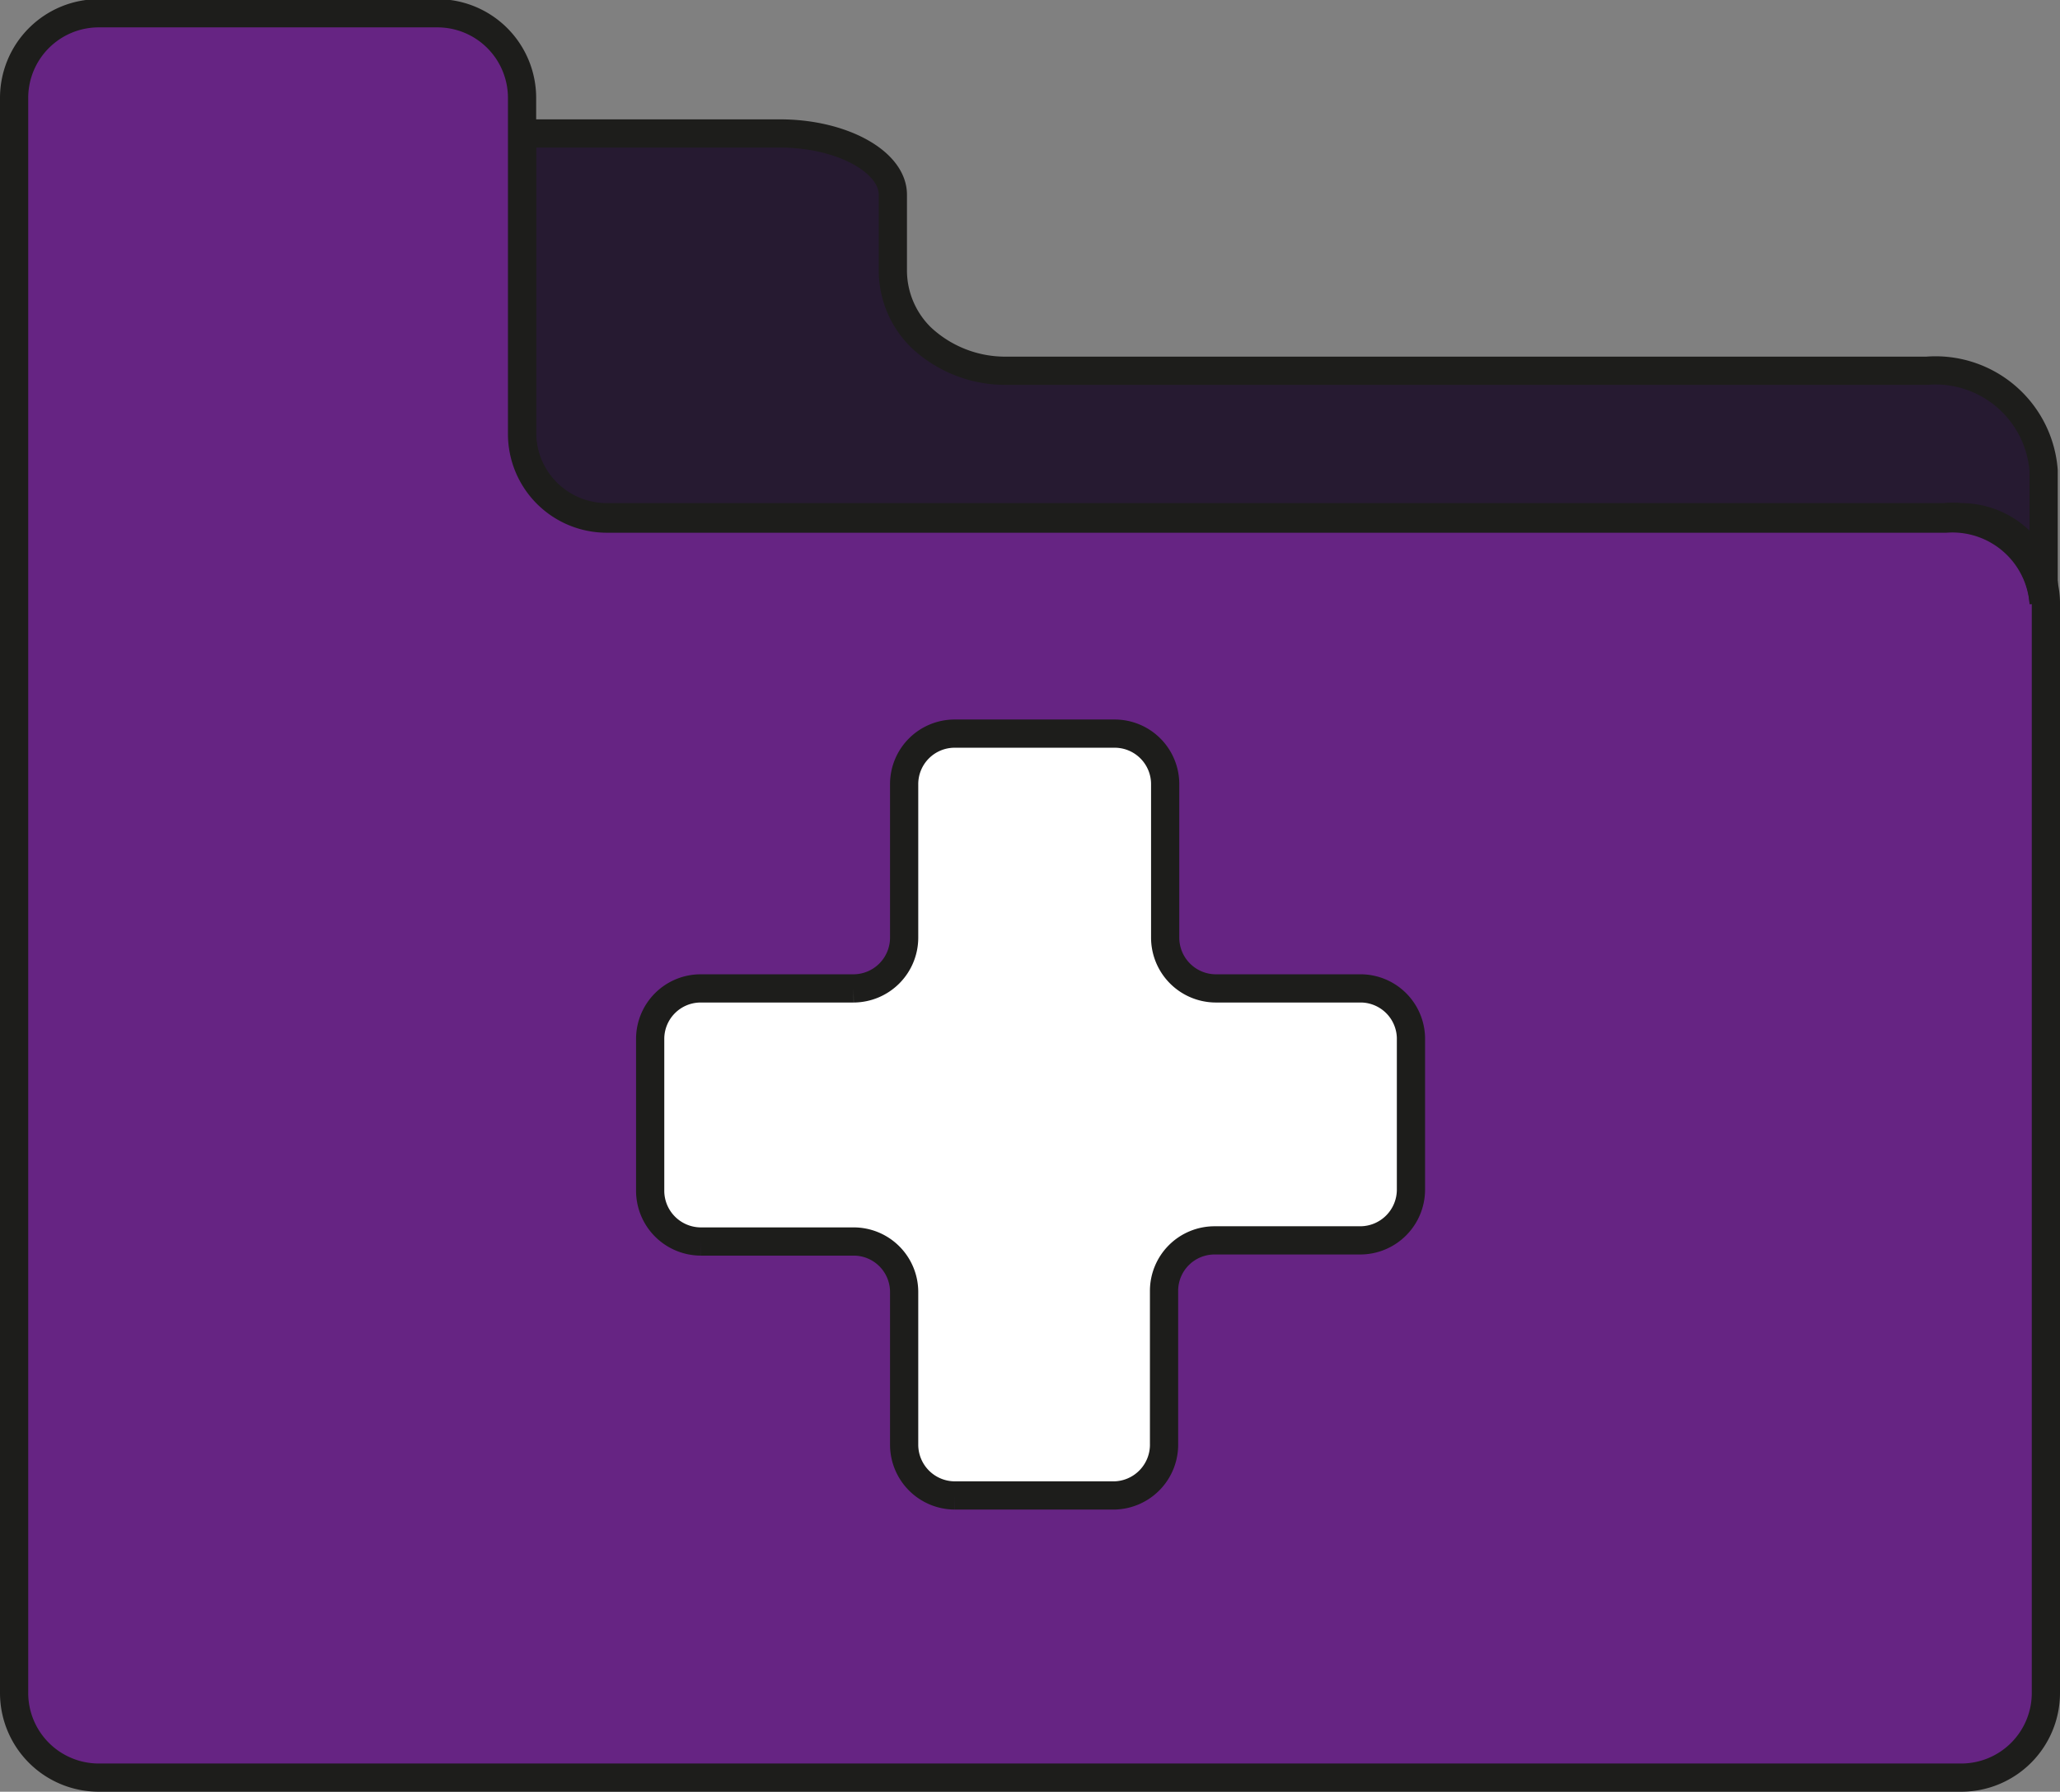 <svg id="Livello_1" data-name="Livello 1" xmlns="http://www.w3.org/2000/svg" viewBox="0 0 73 63.5"><rect x="0" y="0" width="73" height="63.5" fill="#808080" stroke="none"/><defs><style>.cls-1{fill:#261a31;}.cls-1,.cls-2,.cls-3{stroke:#1d1d1b;stroke-miterlimit:10;}.cls-2{fill:#662483;}.cls-3{fill:#fff;}</style></defs><path class="cls-1" d="M359.92,313.68v4.65a3.24,3.24,0,0,0-3.46-3H309a3,3,0,0,1-3-3V301.73h9.14c2.19,0,4,1,4,2.17v2.7a3.33,3.33,0,0,0,1,2.36,4.36,4.36,0,0,0,3,1.18h32.64A3.84,3.84,0,0,1,359.92,313.68Z" transform="translate(-287.5 -297)"/><path class="cls-2" d="M360,318.33V357a3,3,0,0,1-3,3H291a3,3,0,0,1-3-3V300.47a3,3,0,0,1,3-3h12a3,3,0,0,1,3,3v11.91a3,3,0,0,0,3,3h47.46a3.24,3.24,0,0,1,3.46,3v-.67A3,3,0,0,1,360,318.33Z" transform="translate(-287.5 -297)"/><path class="cls-3" d="M337.5,333.78v5.38a1.8,1.8,0,0,1-1.79,1.8h-5.17a1.79,1.79,0,0,0-1.79,1.79v5.41A1.8,1.8,0,0,1,327,350h-5.67a1.8,1.8,0,0,1-1.79-1.8v-5.41a1.79,1.79,0,0,0-1.79-1.79h-5.42a1.8,1.8,0,0,1-1.79-1.8v-5.38a1.79,1.79,0,0,1,1.79-1.79h5.42a1.8,1.8,0,0,0,1.79-1.8v-5.44a1.79,1.79,0,0,1,1.79-1.79H327a1.79,1.79,0,0,1,1.79,1.79v5.44a1.8,1.8,0,0,0,1.79,1.8h5.17A1.79,1.79,0,0,1,337.5,333.78Z" transform="translate(-287.5 -297)"/><path class="cls-2" d="M359.92,317.66v.67a3.24,3.24,0,0,0-3.46-3H357A3,3,0,0,1,359.92,317.66Z" transform="translate(-287.5 -297)"/></svg>